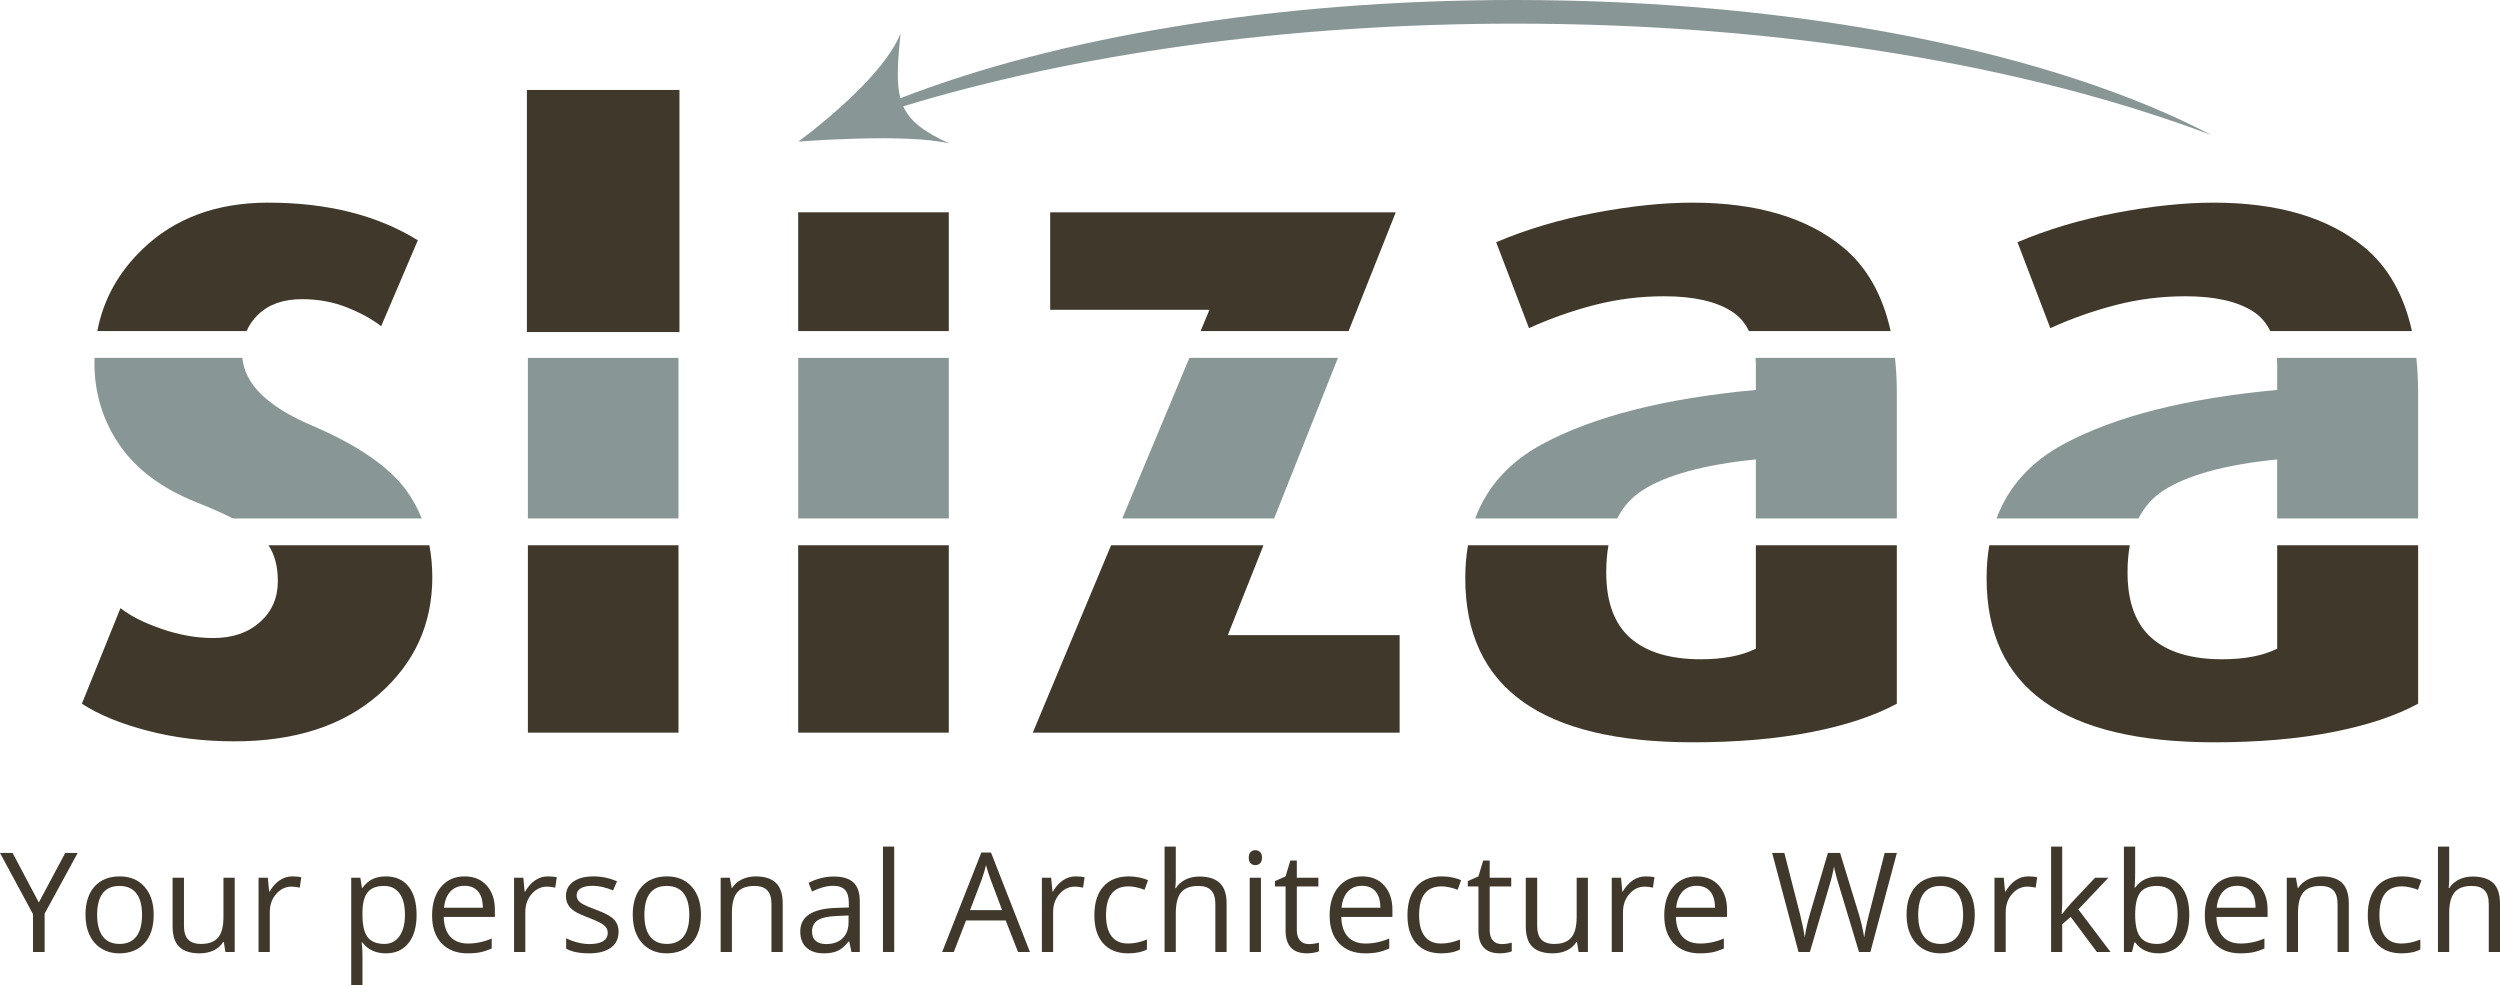 <?xml version="1.0" encoding="utf-8"?>
<!-- Generator: Adobe Illustrator 16.0.3, SVG Export Plug-In . SVG Version: 6.00 Build 0)  -->
<!DOCTYPE svg PUBLIC "-//W3C//DTD SVG 1.1//EN" "http://www.w3.org/Graphics/SVG/1.1/DTD/svg11.dtd">
<svg version="1.1" id="Ebene_1" xmlns="http://www.w3.org/2000/svg" xmlns:xlink="http://www.w3.org/1999/xlink" x="0px" y="0px"
	 width="1276.541px" height="503.119px" viewBox="0 0 1276.541 503.119" enable-background="new 0 0 1276.541 503.119"
	 xml:space="preserve">
<g>
	<g>
		<g>
			<rect x="269.545" y="278.419" fill="#40382B" width="76.898" height="95.683"/>
			<path fill="#40382B" d="M137.107,278.419c3.164,4.842,4.768,10.924,4.768,18.292c0,8.543-3.043,15.521-9.117,20.949
				c-6.083,5.423-14.048,8.13-23.911,8.13c-8.551,0-17.333-1.554-26.373-4.682c-9.039-3.122-16.012-6.656-20.951-10.592
				l-19.716,48.798c8.545,5.588,19.716,10.191,33.522,13.8c13.8,3.614,28.592,5.422,44.365,5.422
				c30.886,0,55.452-7.957,73.694-23.91c18.242-15.936,27.357-35.899,27.357-59.891c0-5.73-0.525-11.153-1.49-16.316H137.107z"/>
			<path fill="#40382B" d="M896.574,278.419v52.795c-7.236,3.621-16.602,5.416-28.096,5.416c-15.773,0-27.777-3.608-35.988-10.84
				c-8.217-7.229-12.32-18.396-12.32-33.516c0-4.99,0.383-9.611,1.146-13.855h-71.734c-0.926,5.298-1.389,10.9-1.389,16.81
				c0,55.873,38.779,83.801,116.338,83.801c22.346,0,42.402-1.727,60.143-5.176c17.744-3.455,32.365-8.297,43.875-14.541v-80.895
				H896.574z"/>
			<path fill="#40382B" d="M1162.768,278.419v52.795c-7.225,3.621-16.596,5.416-28.096,5.416c-15.775,0-27.779-3.608-35.99-10.84
				c-8.211-7.229-12.326-18.396-12.326-33.516c0-4.99,0.381-9.611,1.154-13.855h-71.734c-0.934,5.298-1.389,10.9-1.389,16.81
				c0,55.873,38.771,83.801,116.344,83.801c22.336,0,42.389-1.727,60.137-5.176c17.742-3.455,32.355-8.297,43.867-14.541v-80.895
				H1162.768z"/>
			<polygon fill="#40382B" points="645.164,278.419 567.336,278.419 527.359,374.102 714.678,374.102 714.678,324.311 
				626.936,324.311 			"/>
			<rect x="407.568" y="278.419" fill="#40382B" width="76.902" height="95.683"/>
		</g>
		<g>
			<path fill="#40382B" d="M125.897,169.052c1.351-3.09,3.301-5.897,5.869-8.396c5.433-5.256,12.897-7.896,22.435-7.896
				c8.213,0,15.85,1.406,22.918,4.194c7.064,2.802,12.895,6.002,17.502,9.618l18.734-43.875
				c-20.707-12.82-46.174-19.223-76.408-19.223c-26.3,0-47.654,7.883-64.079,23.665c-12.413,11.899-20.127,25.879-23.166,41.913
				H125.897z"/>
			<polygon fill="#40382B" points="613.033,169.052 688.613,169.052 712.705,108.404 536.236,108.404 536.236,158.188 
				617.564,158.188 			"/>
			<rect x="407.568" y="108.404" fill="#40382B" width="76.902" height="60.648"/>
			<path fill="#40382B" d="M814.26,155.72c11.492-2.96,23.324-4.441,35.492-4.441c15.102,0,26.686,2.641,34.75,7.891
				c3.719,2.437,6.547,5.75,8.551,9.883h72.338c-4.107-18.563-12.25-32.875-24.455-42.906
				c-18.402-15.108-44.041-22.671-76.898-22.671c-14.785,0-31.301,1.727-49.537,5.169c-18.24,3.455-35.084,8.464-50.529,15.034
				l16.76,43.875C791.576,162.624,802.742,158.688,814.26,155.72z"/>
			<path fill="#40382B" d="M1080.445,155.72c11.492-2.96,23.324-4.441,35.492-4.441c15.113,0,26.691,2.641,34.75,7.891
				c3.725,2.437,6.551,5.75,8.551,9.883h72.344c-4.115-18.563-12.244-32.875-24.453-42.906
				c-18.41-15.108-44.043-22.671-76.898-22.671c-14.787,0-31.303,1.727-49.545,5.169c-18.236,3.455-35.078,8.464-50.525,15.034
				l16.762,43.875C1057.768,162.624,1068.939,158.688,1080.445,155.72z"/>
			<rect x="269.545" y="46.441" fill="#40382B" stroke="#40382B" stroke-miterlimit="10" width="76.898" height="122.611"/>
		</g>
		<polygon fill="#889696" points="607.311,182.741 573.053,264.723 650.604,264.723 683.18,182.741 		"/>
		<path fill="#889696" d="M896.416,182.741c0.09,1.308,0.158,2.64,0.158,4.041v12.32c-46.336,4.275-82.654,13.479-108.941,27.606
			c-16.883,9.082-28.314,21.759-34.355,38.015h72.494c3.047-6.01,7.336-10.802,12.887-14.355
			c12.32-7.885,31.623-13.134,57.916-15.775v30.13h71.975v-64.141c0-6.267-0.318-12.214-0.93-17.841H896.416z"/>
		<path fill="#889696" d="M1162.605,182.741c0.098,1.308,0.162,2.64,0.162,4.041v12.32c-46.338,4.275-82.656,13.479-108.938,27.606
			c-16.883,9.082-28.322,21.759-34.367,38.015h72.492c3.057-6.01,7.35-10.802,12.889-14.355
			c12.326-7.885,31.631-13.134,57.924-15.775v30.13h71.967v-64.141c0-6.267-0.309-12.214-0.92-17.841H1162.605z"/>
		<rect x="407.568" y="182.741" fill="#889696" width="76.902" height="81.982"/>
		<path fill="#889696" d="M158.885,217.097c-22.205-9.469-33.894-20.925-35.122-34.356H48.277c-0.024,0.852-0.055,1.697-0.055,2.561
			c0,15.454,4.263,29.414,12.81,41.901c8.545,12.492,21.691,22.27,39.442,29.334c7.23,2.874,13.381,5.607,18.488,8.186h96.393
			c-2.053-5.127-4.684-9.92-7.908-14.355C198.57,238.215,182.373,227.128,158.885,217.097z"/>
		<rect x="269.545" y="182.741" fill="#889696" width="76.898" height="81.982"/>
		<path fill="#889696" d="M1129.148,68.953C1049.531,27.188,919.943,0,773.568,0C650.525,0,539.348,19.216,459.744,50.155
			c-2.1-7.909-1.375-18.137,0.057-33.036c-9.777,24.572-52.232,55.195-52.232,55.195s55.299-4.423,77.115,0.951
			c-13.113-6.041-20.096-11.451-23.488-18.971c87.098-26.508,195.203-42.221,312.373-42.221
			C910.979,12.073,1035.953,33.672,1129.148,68.953z"/>
	</g>
	<g>
		<path fill="#40382B" d="M19.819,460.817l13.489-25.284h6.365L22.793,466.49v19.61h-5.95v-19.335L0,435.533h6.433L19.819,460.817z"
			/>
		<path fill="#40382B" d="M78.48,467.111c0,6.181-1.556,11.006-4.669,14.475c-3.112,3.472-7.414,5.206-12.901,5.206
			c-3.389,0-6.398-0.794-9.027-2.386c-2.628-1.592-4.659-3.873-6.087-6.85c-1.431-2.975-2.145-6.455-2.145-10.445
			c0-6.179,1.545-10.993,4.636-14.44c3.089-3.447,7.378-5.171,12.867-5.171c5.302,0,9.517,1.765,12.641,5.293
			C76.918,456.32,78.48,461.095,78.48,467.111z M49.6,467.111c0,4.843,0.968,8.533,2.905,11.068
			c1.937,2.537,4.785,3.806,8.543,3.806c3.758,0,6.611-1.263,8.561-3.789c1.948-2.523,2.922-6.218,2.922-11.085
			c0-4.818-0.974-8.479-2.922-10.981c-1.95-2.501-4.826-3.753-8.63-3.753c-3.759,0-6.595,1.233-8.509,3.702
			C50.556,458.547,49.6,462.224,49.6,467.111z"/>
		<path fill="#40382B" d="M93.94,448.192v24.593c0,3.089,0.704,5.395,2.11,6.917s3.608,2.283,6.606,2.283
			c3.965,0,6.866-1.085,8.698-3.252c1.836-2.167,2.75-5.707,2.75-10.619v-19.922h5.741v37.908h-4.739l-0.827-5.084h-0.313
			c-1.175,1.867-2.808,3.298-4.896,4.288c-2.085,0.991-4.468,1.487-7.143,1.487c-4.61,0-8.063-1.095-10.357-3.285
			c-2.295-2.19-3.443-5.696-3.443-10.515v-24.8H93.94z"/>
		<path fill="#40382B" d="M149.317,447.5c1.681,0,3.191,0.139,4.531,0.415l-0.797,5.328c-1.567-0.348-2.951-0.52-4.149-0.52
			c-3.066,0-5.691,1.245-7.87,3.735c-2.179,2.491-3.271,5.592-3.271,9.304v20.338h-5.739v-37.908h4.738l0.658,7.022h0.276
			c1.405-2.469,3.1-4.371,5.082-5.707C144.764,448.168,146.942,447.5,149.317,447.5z"/>
		<path fill="#40382B" d="M196.979,486.792c-2.468,0-4.722-0.456-6.762-1.365c-2.041-0.91-3.753-2.312-5.136-4.202h-0.416
			c0.276,2.212,0.416,4.312,0.416,6.294v15.601h-5.741v-54.927h4.668l0.797,5.187h0.276c1.477-2.074,3.193-3.571,5.153-4.495
			c1.96-0.922,4.207-1.384,6.744-1.384c5.027,0,8.906,1.718,11.639,5.153c2.731,3.438,4.098,8.256,4.098,14.458
			c0,6.226-1.39,11.064-4.167,14.51C205.769,485.068,201.912,486.792,196.979,486.792z M196.147,452.377
			c-3.871,0-6.676,1.072-8.404,3.218c-1.729,2.145-2.617,5.558-2.662,10.237v1.279c0,5.326,0.886,9.138,2.662,11.433
			c1.777,2.293,4.624,3.441,8.544,3.441c3.272,0,5.838-1.326,7.695-3.978c1.855-2.653,2.784-6.307,2.784-10.966
			c0-4.725-0.929-8.353-2.784-10.877C202.125,453.64,199.514,452.377,196.147,452.377z"/>
		<path fill="#40382B" d="M238.762,486.792c-5.604,0-10.024-1.706-13.266-5.117c-3.239-3.414-4.86-8.152-4.86-14.217
			c0-6.112,1.506-10.964,4.514-14.563c3.011-3.597,7.052-5.396,12.123-5.396c4.751,0,8.51,1.564,11.276,4.687
			c2.767,3.126,4.151,7.247,4.151,12.366v3.632h-26.114c0.114,4.449,1.237,7.829,3.374,10.133c2.132,2.308,5.133,3.462,9.009,3.462
			c4.082,0,8.116-0.854,12.107-2.562v5.119c-2.03,0.877-3.95,1.504-5.762,1.886C243.505,486.603,241.32,486.792,238.762,486.792z
			 M237.204,452.308c-3.042,0-5.47,0.992-7.281,2.976c-1.809,1.983-2.876,4.727-3.197,8.232h19.817c0-3.62-0.808-6.394-2.421-8.319
			C242.508,453.271,240.203,452.308,237.204,452.308z"/>
		<path fill="#40382B" d="M279.783,447.5c1.683,0,3.193,0.139,4.531,0.415l-0.797,5.328c-1.568-0.348-2.951-0.52-4.151-0.52
			c-3.065,0-5.688,1.245-7.866,3.735c-2.18,2.491-3.27,5.592-3.27,9.304v20.338h-5.743v-37.908h4.741l0.655,7.022h0.278
			c1.405-2.469,3.101-4.371,5.083-5.707C275.229,448.168,277.407,447.5,279.783,447.5z"/>
		<path fill="#40382B" d="M315.857,475.759c0,3.529-1.316,6.25-3.944,8.164c-2.629,1.912-6.317,2.869-11.065,2.869
			c-5.029,0-8.947-0.794-11.762-2.386v-5.327c1.821,0.923,3.774,1.649,5.862,2.179c2.087,0.531,4.1,0.796,6.037,0.796
			c2.997,0,5.303-0.479,6.917-1.435c1.613-0.958,2.42-2.416,2.42-4.376c0-1.475-0.639-2.737-1.917-3.787
			c-1.282-1.049-3.777-2.289-7.489-3.718c-3.529-1.314-6.036-2.462-7.523-3.441c-1.485-0.98-2.594-2.093-3.319-3.338
			c-0.728-1.245-1.089-2.733-1.089-4.462c0-3.09,1.255-5.528,3.769-7.315c2.512-1.788,5.96-2.682,10.343-2.682
			c4.081,0,8.069,0.83,11.967,2.49l-2.039,4.67c-3.807-1.567-7.254-2.353-10.344-2.353c-2.722,0-4.775,0.428-6.157,1.281
			c-1.383,0.854-2.075,2.027-2.075,3.525c0,1.017,0.26,1.882,0.778,2.596c0.518,0.714,1.354,1.395,2.508,2.041
			c1.152,0.646,3.367,1.58,6.64,2.802c4.499,1.637,7.536,3.284,9.116,4.946C315.067,471.158,315.857,473.246,315.857,475.759z"/>
		<path fill="#40382B" d="M357.917,467.111c0,6.181-1.556,11.006-4.67,14.475c-3.112,3.472-7.412,5.206-12.9,5.206
			c-3.391,0-6.398-0.794-9.029-2.386c-2.628-1.592-4.656-3.873-6.087-6.85c-1.429-2.975-2.142-6.455-2.142-10.445
			c0-6.179,1.542-10.993,4.633-14.44c3.09-3.447,7.38-5.171,12.867-5.171c5.304,0,9.52,1.765,12.642,5.293
			C356.355,456.32,357.917,461.095,357.917,467.111z M329.035,467.111c0,4.843,0.97,8.533,2.908,11.068
			c1.935,2.537,4.781,3.806,8.542,3.806c3.757,0,6.61-1.263,8.561-3.789c1.947-2.523,2.922-6.218,2.922-11.085
			c0-4.818-0.975-8.479-2.922-10.981c-1.95-2.501-4.826-3.753-8.63-3.753c-3.757,0-6.595,1.233-8.51,3.702
			C329.991,458.547,329.035,462.224,329.035,467.111z"/>
		<path fill="#40382B" d="M393.925,486.101v-24.522c0-3.09-0.704-5.396-2.113-6.918c-1.406-1.522-3.605-2.283-6.604-2.283
			c-3.967,0-6.87,1.072-8.717,3.218c-1.846,2.145-2.766,5.684-2.766,10.619v19.887h-5.744v-37.908h4.672l0.933,5.187h0.277
			c1.178-1.866,2.822-3.313,4.947-4.339c2.119-1.026,4.484-1.54,7.089-1.54c4.565,0,8.002,1.103,10.307,3.304
			c2.307,2.201,3.46,5.726,3.46,10.566v24.73H393.925z"/>
		<path fill="#40382B" d="M434.771,486.101l-1.141-5.394h-0.279c-1.889,2.374-3.774,3.982-5.651,4.823
			c-1.881,0.842-4.227,1.262-7.039,1.262c-3.76,0-6.705-0.97-8.839-2.904c-2.132-1.937-3.199-4.692-3.199-8.268
			c0-7.656,6.123-11.667,18.365-12.037l6.435-0.207v-2.351c0-2.976-0.64-5.172-1.92-6.59s-3.326-2.128-6.141-2.128
			c-3.157,0-6.732,0.969-10.722,2.907l-1.766-4.394c1.871-1.014,3.916-1.811,6.142-2.387c2.224-0.575,4.457-0.864,6.694-0.864
			c4.519,0,7.868,1.003,10.047,3.009s3.269,5.222,3.269,9.65v25.871H434.771z M421.801,482.054c3.572,0,6.383-0.979,8.422-2.941
			c2.04-1.957,3.061-4.702,3.061-8.231v-3.423l-5.74,0.242c-4.567,0.16-7.857,0.869-9.874,2.128
			c-2.018,1.256-3.028,3.211-3.028,5.862c0,2.075,0.628,3.654,1.885,4.737C417.782,481.513,419.539,482.054,421.801,482.054z"/>
		<path fill="#40382B" d="M456.599,486.101h-5.744v-53.819h5.744V486.101z"/>
		<path fill="#40382B" d="M519.824,486.101l-6.295-16.084h-20.269l-6.226,16.084h-5.951l19.993-50.773h4.945l19.89,50.773H519.824z
			 M511.696,464.726l-5.88-15.669c-0.763-1.983-1.547-4.415-2.353-7.298c-0.506,2.214-1.234,4.647-2.179,7.298l-5.949,15.669
			H511.696z"/>
		<path fill="#40382B" d="M549.293,447.5c1.684,0,3.193,0.139,4.531,0.415l-0.797,5.328c-1.567-0.348-2.951-0.52-4.149-0.52
			c-3.065,0-5.691,1.245-7.868,3.735c-2.18,2.491-3.269,5.592-3.269,9.304v20.338H532v-37.908h4.737l0.657,7.022h0.278
			c1.406-2.469,3.101-4.371,5.083-5.707C544.738,448.168,546.918,447.5,549.293,447.5z"/>
		<path fill="#40382B" d="M576.063,486.792c-5.486,0-9.737-1.688-12.745-5.066c-3.008-3.379-4.514-8.157-4.514-14.337
			c0-6.34,1.529-11.241,4.582-14.701c3.056-3.458,7.408-5.188,13.06-5.188c1.819,0,3.641,0.196,5.464,0.589
			c1.82,0.392,3.25,0.854,4.287,1.384l-1.762,4.877c-1.271-0.508-2.653-0.929-4.151-1.263c-1.499-0.334-2.825-0.502-3.979-0.502
			c-7.7,0-11.552,4.912-11.552,14.735c0,4.658,0.939,8.23,2.819,10.72c1.88,2.493,4.664,3.739,8.353,3.739
			c3.159,0,6.4-0.683,9.72-2.043v5.085C583.108,486.135,579.913,486.792,576.063,486.792z"/>
		<path fill="#40382B" d="M620.579,486.101v-24.522c0-3.09-0.704-5.396-2.109-6.918c-1.409-1.522-3.608-2.283-6.605-2.283
			c-3.991,0-6.902,1.085-8.734,3.252c-1.835,2.169-2.749,5.717-2.749,10.653v19.818h-5.742v-53.819h5.742v16.292
			c0,1.96-0.097,3.584-0.278,4.876h0.347c1.127-1.822,2.736-3.256,4.823-4.307c2.086-1.048,4.468-1.572,7.144-1.572
			c4.636,0,8.11,1.102,10.428,3.303c2.319,2.202,3.479,5.703,3.479,10.497v24.73H620.579z"/>
		<path fill="#40382B" d="M637.633,437.919c0-1.313,0.32-2.276,0.967-2.888c0.645-0.61,1.453-0.916,2.42-0.916
			c0.922,0,1.719,0.311,2.389,0.934c0.667,0.621,1.001,1.581,1.001,2.87c0,1.292-0.334,2.255-1.001,2.889
			c-0.67,0.634-1.467,0.951-2.389,0.951c-0.967,0-1.775-0.317-2.42-0.951C637.953,440.174,637.633,439.211,637.633,437.919z
			 M643.858,486.101h-5.743v-37.908h5.743V486.101z"/>
		<path fill="#40382B" d="M668.276,482.054c1.015,0,1.993-0.075,2.939-0.225c0.944-0.15,1.695-0.306,2.247-0.468v4.395
			c-0.622,0.3-1.539,0.546-2.748,0.743c-1.211,0.196-2.301,0.293-3.27,0.293c-7.333,0-11-3.86-11-11.585v-22.554h-5.428v-2.767
			l5.428-2.387l2.422-8.095h3.32v8.787h11v4.461h-11v22.311c0,2.283,0.542,4.036,1.627,5.258
			C664.896,481.442,666.383,482.054,668.276,482.054z"/>
		<path fill="#40382B" d="M697.054,486.792c-5.604,0-10.025-1.706-13.267-5.117c-3.239-3.414-4.857-8.152-4.857-14.217
			c0-6.112,1.504-10.964,4.512-14.563c3.012-3.597,7.052-5.396,12.125-5.396c4.749,0,8.509,1.564,11.275,4.687
			c2.766,3.126,4.149,7.247,4.149,12.366v3.632h-26.113c0.117,4.449,1.239,7.829,3.374,10.133c2.133,2.308,5.135,3.462,9.008,3.462
			c4.083,0,8.118-0.854,12.108-2.562v5.119c-2.03,0.877-3.949,1.504-5.76,1.886C701.798,486.603,699.611,486.792,697.054,486.792z
			 M695.497,452.308c-3.044,0-5.472,0.992-7.282,2.976s-2.876,4.727-3.197,8.232h19.817c0-3.62-0.806-6.394-2.421-8.319
			C700.801,453.271,698.493,452.308,695.497,452.308z"/>
		<path fill="#40382B" d="M735.93,486.792c-5.487,0-9.736-1.688-12.746-5.066c-3.007-3.379-4.513-8.157-4.513-14.337
			c0-6.34,1.526-11.241,4.583-14.701c3.055-3.458,7.407-5.188,13.059-5.188c1.818,0,3.641,0.196,5.463,0.589
			c1.822,0.392,3.251,0.854,4.289,1.384l-1.764,4.877c-1.269-0.508-2.652-0.929-4.151-1.263s-2.823-0.502-3.977-0.502
			c-7.702,0-11.554,4.912-11.554,14.735c0,4.658,0.939,8.23,2.818,10.72c1.881,2.493,4.666,3.739,8.355,3.739
			c3.157,0,6.398-0.683,9.719-2.043v5.085C742.975,486.135,739.783,486.792,735.93,486.792z"/>
		<path fill="#40382B" d="M766.748,482.054c1.014,0,1.994-0.075,2.941-0.225c0.941-0.15,1.693-0.306,2.244-0.468v4.395
			c-0.62,0.3-1.539,0.546-2.748,0.743c-1.209,0.196-2.298,0.293-3.268,0.293c-7.334,0-11-3.86-11-11.585v-22.554h-5.43v-2.767
			l5.43-2.387l2.423-8.095h3.317v8.787h11.002v4.461h-11.002v22.311c0,2.283,0.544,4.036,1.629,5.258
			C763.369,481.442,764.856,482.054,766.748,482.054z"/>
		<path fill="#40382B" d="M784.907,448.192v24.593c0,3.089,0.702,5.395,2.107,6.917c1.409,1.522,3.609,2.283,6.608,2.283
			c3.965,0,6.865-1.085,8.699-3.252s2.751-5.707,2.751-10.619v-19.922h5.74v37.908h-4.738l-0.831-5.084h-0.31
			c-1.178,1.867-2.81,3.298-4.896,4.288c-2.087,0.991-4.467,1.487-7.142,1.487c-4.612,0-8.065-1.095-10.36-3.285
			s-3.441-5.696-3.441-10.515v-24.8H784.907z"/>
		<path fill="#40382B" d="M840.282,447.5c1.684,0,3.192,0.139,4.531,0.415l-0.796,5.328c-1.567-0.348-2.952-0.52-4.15-0.52
			c-3.066,0-5.691,1.245-7.87,3.735c-2.179,2.491-3.268,5.592-3.268,9.304v20.338h-5.741v-37.908h4.738l0.657,7.022h0.277
			c1.406-2.469,3.101-4.371,5.085-5.707C835.729,448.168,837.907,447.5,840.282,447.5z"/>
		<path fill="#40382B" d="M867.918,486.792c-5.604,0-10.023-1.706-13.265-5.117c-3.239-3.414-4.859-8.152-4.859-14.217
			c0-6.112,1.504-10.964,4.513-14.563c3.011-3.597,7.052-5.396,12.124-5.396c4.75,0,8.509,1.564,11.276,4.687
			c2.767,3.126,4.148,7.247,4.148,12.366v3.632h-26.111c0.113,4.449,1.238,7.829,3.372,10.133c2.134,2.308,5.136,3.462,9.01,3.462
			c4.082,0,8.117-0.854,12.106-2.562v5.119c-2.028,0.877-3.949,1.504-5.76,1.886C872.663,486.603,870.479,486.792,867.918,486.792z
			 M866.361,452.308c-3.043,0-5.47,0.992-7.281,2.976c-1.808,1.983-2.875,4.727-3.197,8.232h19.818c0-3.62-0.808-6.394-2.422-8.319
			C871.666,453.271,869.357,452.308,866.361,452.308z"/>
		<path fill="#40382B" d="M955.046,486.101h-5.812l-10.203-33.86c-0.484-1.499-1.026-3.391-1.627-5.673
			c-0.598-2.284-0.91-3.656-0.933-4.117c-0.507,3.044-1.314,6.377-2.421,9.995l-9.893,33.655h-5.812l-13.454-50.567h6.227
			l7.99,31.232c1.105,4.382,1.913,8.349,2.42,11.897c0.621-4.218,1.544-8.347,2.767-12.381l9.063-30.749h6.226l9.51,31.024
			c1.106,3.575,2.042,7.61,2.802,12.105c0.438-3.272,1.27-7.263,2.491-11.967l7.956-31.163h6.227L955.046,486.101z"/>
		<path fill="#40382B" d="M1008.347,467.111c0,6.181-1.559,11.006-4.671,14.475c-3.113,3.472-7.414,5.206-12.899,5.206
			c-3.39,0-6.399-0.794-9.03-2.386c-2.628-1.592-4.657-3.873-6.087-6.85c-1.431-2.975-2.144-6.455-2.144-10.445
			c0-6.179,1.544-10.993,4.636-14.44c3.088-3.447,7.377-5.171,12.864-5.171c5.305,0,9.518,1.765,12.644,5.293
			C1006.783,456.32,1008.347,461.095,1008.347,467.111z M979.465,467.111c0,4.843,0.969,8.533,2.904,11.068
			c1.938,2.537,4.786,3.806,8.542,3.806c3.76,0,6.612-1.263,8.562-3.789c1.949-2.523,2.924-6.218,2.924-11.085
			c0-4.818-0.975-8.479-2.924-10.981c-1.949-2.501-4.824-3.753-8.629-3.753c-3.759,0-6.596,1.233-8.509,3.702
			C980.423,458.547,979.465,462.224,979.465,467.111z"/>
		<path fill="#40382B" d="M1035.706,447.5c1.681,0,3.191,0.139,4.529,0.415l-0.795,5.328c-1.568-0.348-2.953-0.52-4.15-0.52
			c-3.067,0-5.692,1.245-7.872,3.735c-2.177,2.491-3.268,5.592-3.268,9.304v20.338h-5.74v-37.908h4.739l0.657,7.022h0.279
			c1.404-2.469,3.098-4.371,5.081-5.707C1031.149,448.168,1033.328,447.5,1035.706,447.5z"/>
		<path fill="#40382B" d="M1053.001,466.696c0.99-1.403,2.497-3.251,4.528-5.534l12.243-12.97h6.816l-15.358,16.153l16.432,21.755
			h-6.955l-13.384-17.916l-4.322,3.735v14.181h-5.674v-53.819h5.674v28.536c0,1.268-0.094,3.229-0.277,5.879H1053.001z"/>
		<path fill="#40382B" d="M1102.148,447.57c4.981,0,8.848,1.7,11.604,5.101c2.757,3.402,4.134,8.215,4.134,14.44
			s-1.389,11.064-4.168,14.51c-2.781,3.447-6.635,5.171-11.569,5.171c-2.47,0-4.721-0.456-6.762-1.365
			c-2.04-0.91-3.752-2.312-5.138-4.202h-0.414l-1.213,4.876h-4.114v-53.819h5.741v13.075c0,2.929-0.091,5.557-0.275,7.887h0.275
			C1092.925,449.461,1096.891,447.57,1102.148,447.57z M1101.32,452.377c-3.922,0-6.747,1.125-8.477,3.373
			c-1.729,2.248-2.595,6.036-2.595,11.361c0,5.326,0.889,9.138,2.663,11.433c1.775,2.293,4.622,3.441,8.544,3.441
			c3.529,0,6.156-1.285,7.888-3.856c1.729-2.571,2.593-6.267,2.593-11.087c0-4.935-0.864-8.611-2.593-11.033
			C1107.612,453.589,1104.938,452.377,1101.32,452.377z"/>
		<path fill="#40382B" d="M1143.932,486.792c-5.604,0-10.025-1.706-13.265-5.117c-3.241-3.414-4.859-8.152-4.859-14.217
			c0-6.112,1.505-10.964,4.513-14.563c3.01-3.597,7.051-5.396,12.124-5.396c4.749,0,8.508,1.564,11.274,4.687
			c2.768,3.126,4.151,7.247,4.151,12.366v3.632h-26.113c0.113,4.449,1.238,7.829,3.373,10.133c2.131,2.308,5.136,3.462,9.009,3.462
			c4.082,0,8.115-0.854,12.106-2.562v5.119c-2.03,0.877-3.949,1.504-5.76,1.886C1148.676,486.603,1146.491,486.792,1143.932,486.792
			z M1142.375,452.308c-3.044,0-5.471,0.992-7.281,2.976c-1.809,1.983-2.878,4.727-3.198,8.232h19.817
			c0-3.62-0.807-6.394-2.423-8.319C1147.68,453.271,1145.371,452.308,1142.375,452.308z"/>
		<path fill="#40382B" d="M1193.602,486.101v-24.522c0-3.09-0.705-5.396-2.111-6.918c-1.405-1.522-3.609-2.283-6.604-2.283
			c-3.968,0-6.873,1.072-8.718,3.218c-1.846,2.145-2.768,5.684-2.768,10.619v19.887h-5.74v-37.908h4.668l0.934,5.187h0.277
			c1.177-1.866,2.824-3.313,4.945-4.339c2.12-1.026,4.484-1.54,7.092-1.54c4.564,0,8.002,1.103,10.305,3.304
			c2.308,2.201,3.46,5.726,3.46,10.566v24.73H1193.602z"/>
		<path fill="#40382B" d="M1226.286,486.792c-5.489,0-9.737-1.688-12.745-5.066c-3.01-3.379-4.516-8.157-4.516-14.337
			c0-6.34,1.528-11.241,4.582-14.701c3.057-3.458,7.409-5.188,13.06-5.188c1.819,0,3.643,0.196,5.464,0.589
			c1.822,0.392,3.251,0.854,4.29,1.384l-1.767,4.877c-1.267-0.508-2.649-0.929-4.148-1.263c-1.501-0.334-2.823-0.502-3.979-0.502
			c-7.701,0-11.552,4.912-11.552,14.735c0,4.658,0.939,8.23,2.819,10.72c1.878,2.493,4.662,3.739,8.352,3.739
			c3.16,0,6.399-0.683,9.719-2.043v5.085C1233.328,486.135,1230.137,486.792,1226.286,486.792z"/>
		<path fill="#40382B" d="M1270.801,486.101v-24.522c0-3.09-0.703-5.396-2.109-6.918c-1.408-1.522-3.609-2.283-6.605-2.283
			c-3.992,0-6.901,1.085-8.736,3.252c-1.832,2.169-2.748,5.717-2.748,10.653v19.818h-5.742v-53.819h5.742v16.292
			c0,1.96-0.094,3.584-0.278,4.876h0.346c1.131-1.822,2.739-3.256,4.825-4.307c2.088-1.048,4.47-1.572,7.143-1.572
			c4.635,0,8.112,1.102,10.43,3.303c2.316,2.202,3.475,5.703,3.475,10.497v24.73H1270.801z"/>
	</g>
</g>
</svg>
